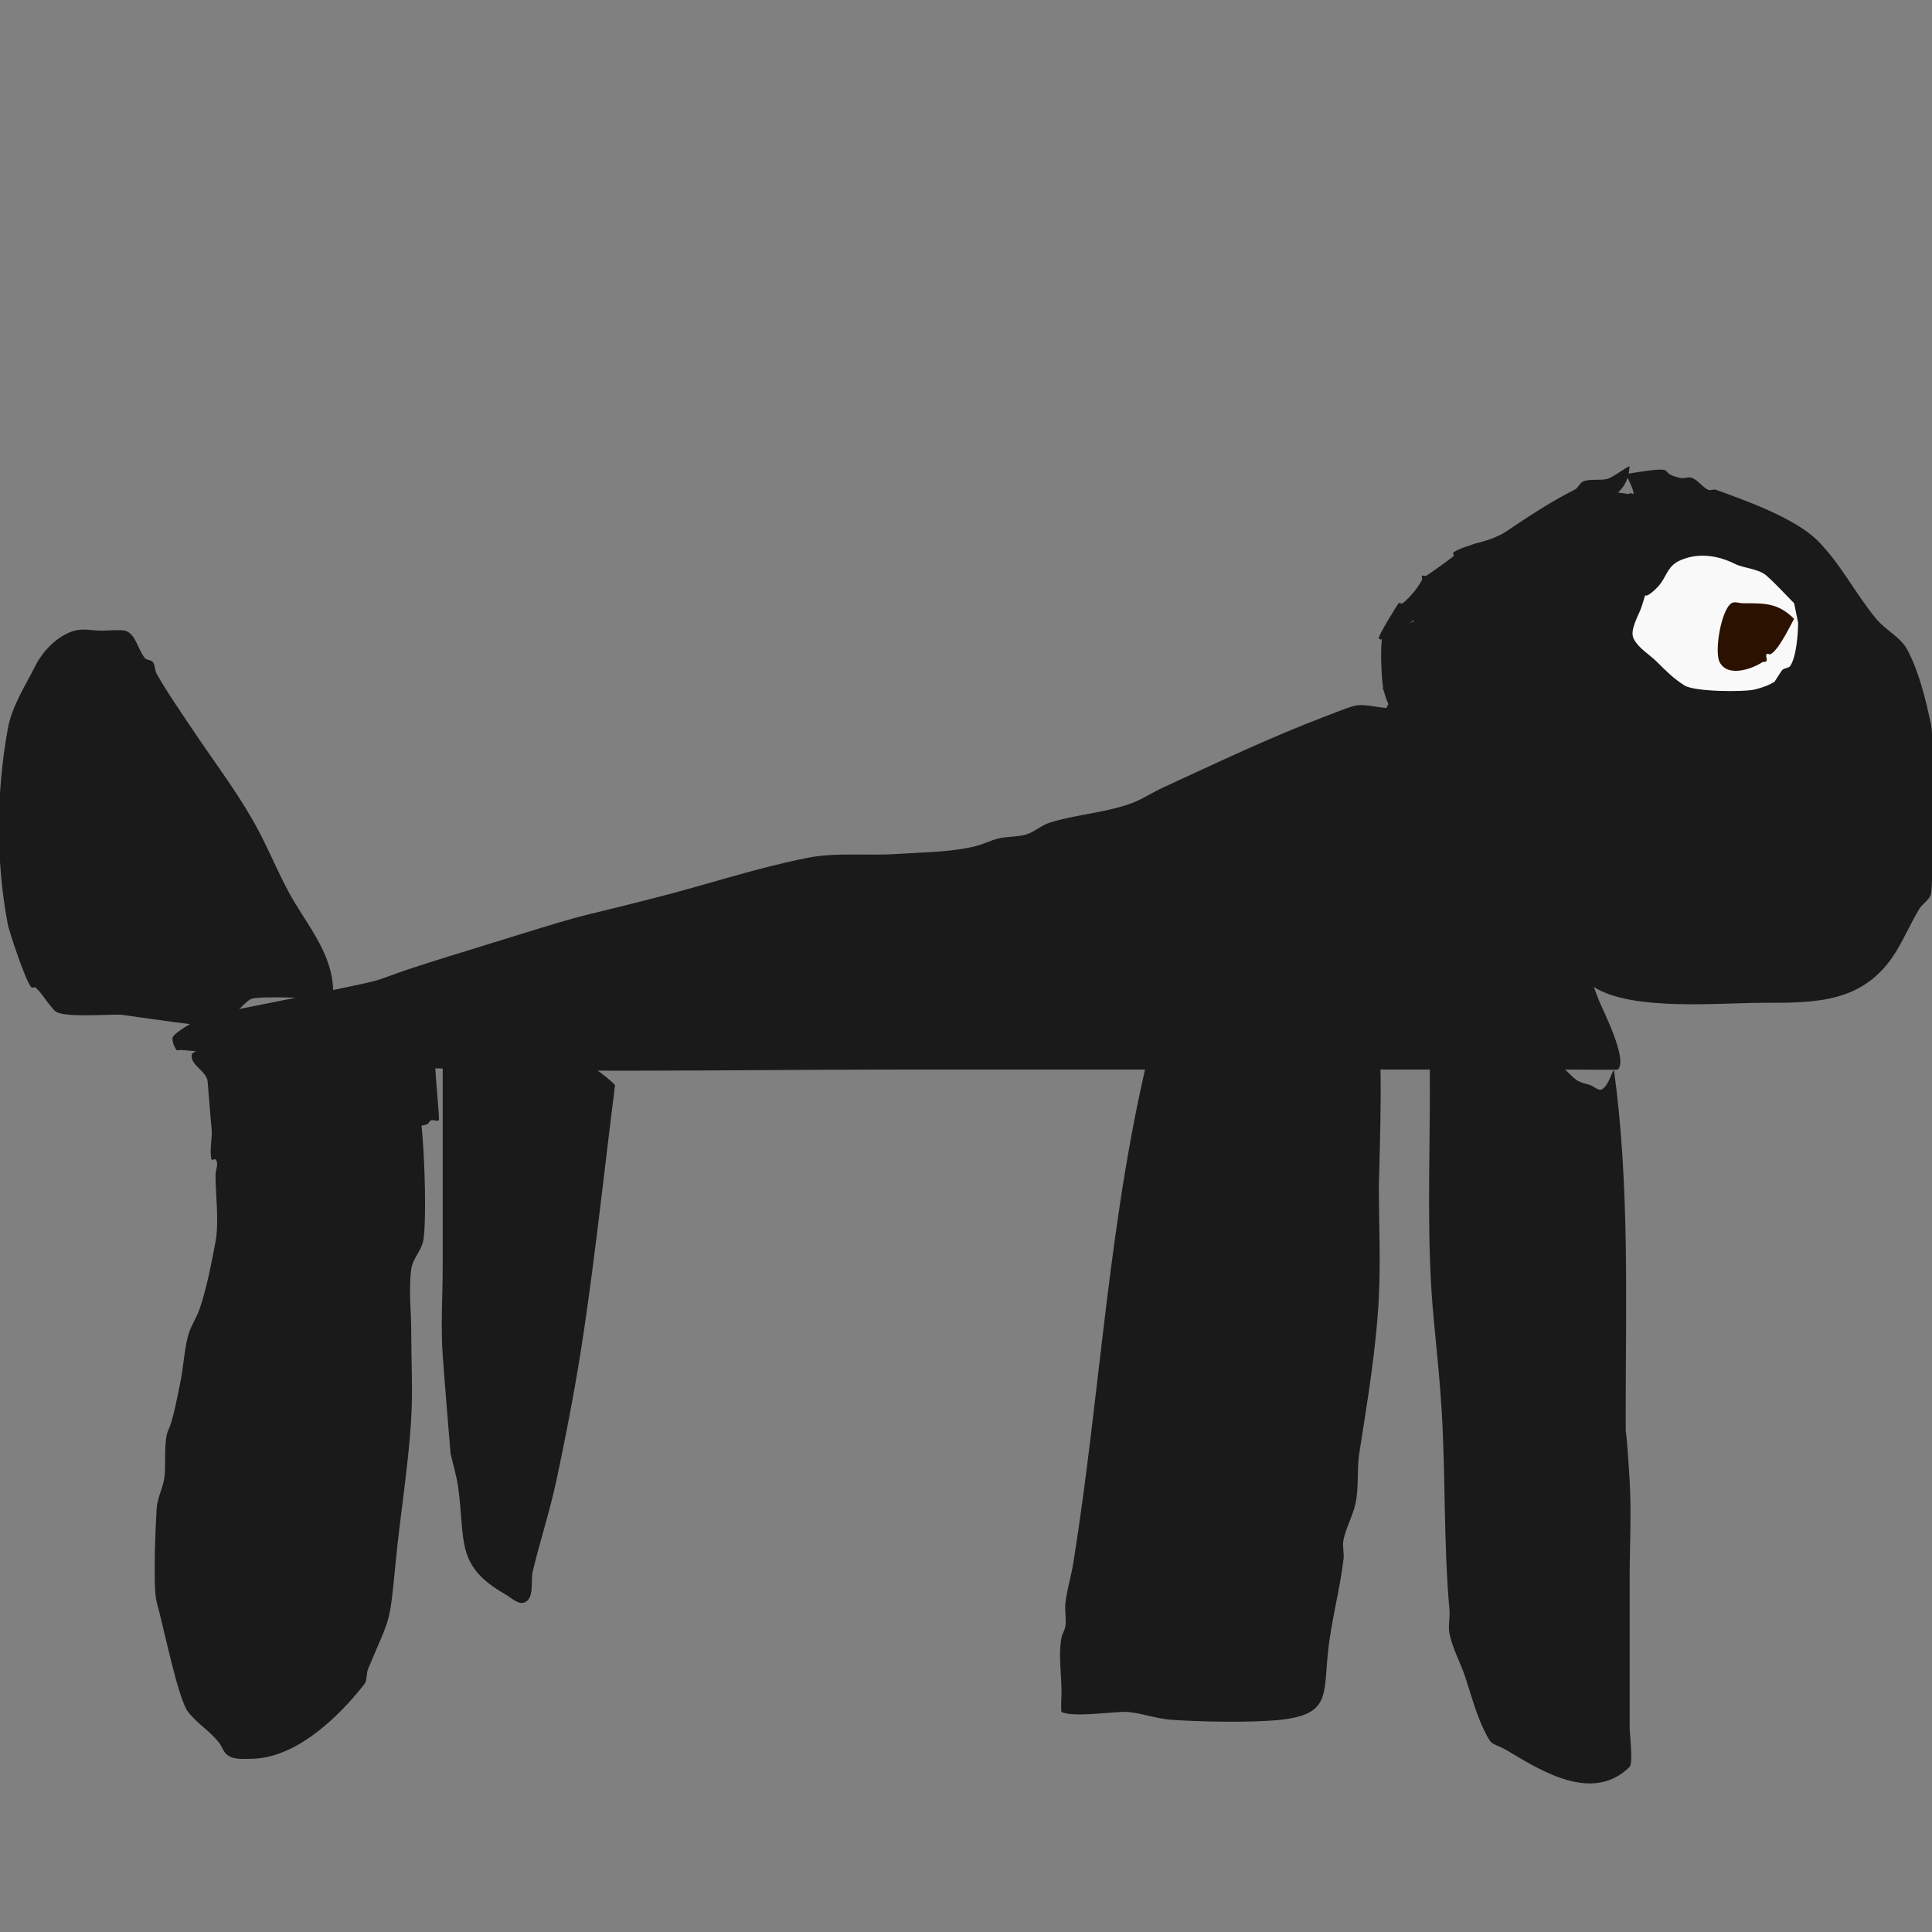 <?xml version="1.0" encoding="UTF-8" standalone="no"?>
<!-- Created with Inkscape (http://www.inkscape.org/) -->

<svg
   width="20"
   height="20"
   viewBox="0 0 20 20"
   version="1.1"
   id="svg1"
   inkscape:version="1.3.2 (091e20e, 2023-11-25, custom)"
   sodipodi:docname="adrian.svg"
   xmlns:inkscape="http://www.inkscape.org/namespaces/inkscape"
   xmlns:sodipodi="http://sodipodi.sourceforge.net/DTD/sodipodi-0.dtd"
   xmlns="http://www.w3.org/2000/svg"
   xmlns:svg="http://www.w3.org/2000/svg">
  <rect x="0" y="0" width="20" height="20" fill="#808080" stroke="none"/>
  <sodipodi:namedview
     id="namedview1"
     pagecolor="#ffffff"
     bordercolor="#000000"
     borderopacity="0.25"
     inkscape:showpageshadow="2"
     inkscape:pageopacity="0.0"
     inkscape:pagecheckerboard="0"
     inkscape:deskcolor="#d1d1d1"
     inkscape:document-units="mm"
     inkscape:zoom="6.5246072"
     inkscape:cx="38.163217"
     inkscape:cy="70.425696"
     inkscape:window-width="3840"
     inkscape:window-height="2066"
     inkscape:window-x="-11"
     inkscape:window-y="-11"
     inkscape:window-maximized="1"
     inkscape:current-layer="layer1" />
  <defs
     id="defs1" />
  <g
     inkscape:label="Layer 1"
     inkscape:groupmode="layer"
     id="layer1">
    <path
       style="fill:#784421;stroke-width:0.265;paint-order:markers stroke fill"
       d="m 2.798,8.191 c 19.668,0.081 0,0 0,0 z"
       id="path1" />
    <path
       style="fill:#784421;stroke-width:0.265;paint-order:markers stroke fill"
       d="M 11.395,8.11 22.628,8.232 Z"
       id="path2" />
    <path
       style="fill:#784421;stroke-width:0.265;paint-order:markers stroke fill"
       d="m 17.234,11.03 c 0.122,0 0,0 0,0 z"
       id="path4" />
    <path
       style="fill:#1a1a1a;stroke-width:0.265;paint-order:markers stroke fill"
       d="m 16.829,4.907 c 0.616,-0.099 0.289,-0.015 0.568,0.041 0.04,0.008 0.084,-0.016 0.122,0 0.062,0.027 0.102,0.091 0.162,0.122 0.024,0.012 0.056,-0.009 0.081,0 0.288,0.103 0.819,0.291 1.054,0.527 0.239,0.239 0.392,0.551 0.608,0.811 0.098,0.117 0.254,0.189 0.324,0.324 0.124,0.239 0.185,0.508 0.243,0.77 0.03,0.133 0.024,1.583 0,1.744 -0.01,0.067 -0.087,0.104 -0.122,0.162 -0.087,0.145 -0.155,0.302 -0.243,0.446 -0.33,0.535 -0.837,0.527 -1.379,0.527 -0.436,0 -1.353,0.089 -1.744,-0.162 -0.121,-0.078 -0.211,-0.195 -0.324,-0.284 C 16.023,9.812 15.927,9.8 15.815,9.651 15.691,9.486 15.608,9.294 15.491,9.124 14.961,8.354 15.557,9.341 14.964,8.273 14.775,7.933 14.362,7.425 14.315,7.097 c -0.015,-0.106 -0.031,-0.434 0,-0.527 0.005,-0.015 0.278,-0.119 0.284,-0.122 0.261,-0.131 -0.04,-0.047 0.324,-0.203 0.025,-0.011 0.057,0.012 0.081,0 0.087,-0.044 0.168,-0.1 0.243,-0.162 0.01,-0.009 -0.012,-0.035 0,-0.041 0.138,-0.069 0.302,-0.068 0.446,-0.122 0.018,-0.007 0.023,-0.033 0.041,-0.041 0.155,-0.062 0.163,-0.001 0.284,-0.122 0.01,-0.01 -0.01,-0.031 0,-0.041 0.026,-0.026 0.161,-0.051 0.203,-0.081 0.136,-0.033 0.184,-0.169 0.284,-0.243 0.128,-0.096 0.051,0.03 0.203,-0.122 0.27,-0.27 -0.203,0.095 0.122,-0.122 0.016,-0.011 0.023,-0.032 0.041,-0.041 0.012,-0.006 0.043,0.013 0.041,0 -0.014,-0.071 -0.054,-0.135 -0.081,-0.203 z"
       id="path22" />
    <path
       style="fill:#1a1a1a;stroke-width:0.265;paint-order:markers stroke fill"
       d="m 14.436,7.34 c -0.448,-0.05 -0.295,-0.084 -0.73,0.081 -0.562,0.214 -1.116,0.479 -1.663,0.73 -0.11,0.05 -0.211,0.12 -0.324,0.162 -0.273,0.102 -0.573,0.115 -0.852,0.203 -0.086,0.027 -0.157,0.095 -0.243,0.122 -0.091,0.028 -0.191,0.019 -0.284,0.041 -0.083,0.019 -0.16,0.06 -0.243,0.081 C 9.847,8.822 9.542,8.823 9.286,8.84 8.981,8.861 8.653,8.821 8.354,8.881 7.84,8.983 7.317,9.157 6.813,9.286 5.665,9.581 6.36,9.37 4.663,9.895 3.579,10.23 4.299,10.07 3.204,10.3 c -0.27,0.054 -0.541,0.108 -0.811,0.162 -0.027,0.014 -0.052,0.032 -0.081,0.041 -0.079,0.023 -0.17,0.004 -0.243,0.041 -0.037,0.018 -0.284,0.154 -0.284,0.203 0,0.043 0.017,0.086 0.041,0.122 0.007,0.011 0.027,-9.53e-4 0.041,0 0.62,0.044 1.246,0.134 1.865,0.162 1.857,0.086 3.741,0.041 5.596,0.041 1.865,0 3.731,0 5.596,0 0.433,0 0.865,0 1.298,0 0.036,0 0.523,0.004 0.527,0 0.107,-0.107 -0.163,-0.627 -0.203,-0.73 C 16.311,9.732 16.175,9.079 15.693,8.597 15.658,8.562 15.522,8.532 15.491,8.516 15.403,8.472 14.659,8.11 14.639,8.07 14.566,7.924 14.471,7.799 14.436,7.624 c -0.003,-0.013 0,-0.027 0,-0.041 0,-0.081 0.02,-0.165 0,-0.243 -0.021,-0.085 -0.278,-0.463 0,3e-7 z"
       id="path23" />
    <path
       style="fill:#1a1a1a;stroke-width:0.265;paint-order:markers stroke fill"
       d="m 14.436,7.583 c 0.23,0.027 0.462,0.039 0.689,0.081 0.139,0.026 0.271,0.08 0.406,0.122 0.023,0.007 0.174,0.052 0.203,0.081 0.008,0.008 0.008,0.195 0,0.203 -0.048,0.048 -0.108,0.081 -0.162,0.122 -0.102,0.077 -0.159,0.072 -0.284,0.122 -0.018,0.007 -0.027,0.027 -0.041,0.041 -0.027,0.014 -0.052,0.031 -0.081,0.041 -0.102,0.034 -0.544,0.026 -0.649,0 -0.232,-0.058 -0.636,-0.283 -0.446,-0.568 0.054,-0.082 0.11,0.003 0.162,-0.041 0.073,-0.061 0.135,-0.135 0.203,-0.203 z"
       id="path24" />
    <path
       style="fill:#1a1a1a;stroke-width:0.265;paint-order:markers stroke fill"
       d="M 15.329,7.543 C 15.236,7.481 15.048,7.341 14.923,7.299 14.831,7.269 14.65,7.264 14.558,7.218 c -0.046,-0.023 -0.024,-0.06 -0.081,-0.041 -0.174,0.058 -0.304,0.715 -0.162,0.892 0.03,0.038 0.083,0.052 0.122,0.081 0.202,0.152 0.395,0.324 0.649,0.324 0.077,0 0.257,0.074 0.324,0.041 0.174,-0.087 0.159,-0.449 0.041,-0.568 -0.004,-0.004 -0.21,-0.16 -0.203,-0.203 0.012,-0.072 0.054,-0.135 0.081,-0.203 z"
       id="path25" />
    <path
       style="fill:#1a1a1a;stroke-width:0.265;paint-order:markers stroke fill"
       d="m 1.987,10.908 c -0.029,0.116 0.15,0.176 0.162,0.284 0.007,0.066 0.03,0.388 0.041,0.487 0.012,0.107 -0.026,0.22 0,0.324 0.003,0.013 0.031,-0.01 0.041,0 0.038,0.038 0,0.108 0,0.162 0,0.212 0.039,0.479 0,0.689 -0.044,0.232 -0.088,0.465 -0.162,0.689 -0.033,0.098 -0.095,0.184 -0.122,0.284 -0.042,0.159 -0.047,0.326 -0.081,0.487 -0.019,0.09 -0.074,0.392 -0.122,0.487 -0.052,0.103 -0.025,0.366 -0.041,0.487 -0.014,0.111 -0.073,0.213 -0.081,0.324 -0.008,0.11 -0.043,0.822 0,0.973 0.072,0.253 0.218,0.993 0.324,1.135 0.091,0.121 0.234,0.203 0.324,0.324 0.029,0.039 0.043,0.091 0.081,0.122 0.067,0.053 0.168,0.041 0.243,0.041 0.465,0 0.908,-0.429 1.176,-0.77 0.034,-0.044 0.019,-0.111 0.041,-0.162 0.233,-0.558 0.22,-0.432 0.284,-1.095 0.048,-0.501 0.133,-0.998 0.162,-1.5 0.017,-0.292 0,-0.599 0,-0.892 0,-0.216 -0.028,-0.434 0,-0.649 0.013,-0.102 0.097,-0.184 0.122,-0.284 0.048,-0.193 0.012,-1.402 -0.081,-1.541 -0.071,-0.106 -0.305,-0.112 -0.406,-0.162 -0.012,-0.006 0.011,-0.032 0,-0.041 -0.078,-0.058 -0.263,-0.142 -0.365,-0.162 -0.113,-0.023 -0.068,0.034 -0.203,0 -0.019,-0.005 -0.023,-0.032 -0.041,-0.041 -0.155,-0.077 -0.78,-0.267 -0.973,-0.203 -0.09,0.03 -0.268,0.169 -0.324,0.203 z"
       id="path26" />
    <path
       style="fill:#1a1a1a;stroke-width:0.265;paint-order:markers stroke fill"
       d="m 4.501,10.868 c -0.009,0.163 0.055,0.723 0.041,0.73 -0.024,0.012 -0.055,-0.009 -0.081,0 -0.018,0.006 -0.022,0.035 -0.041,0.041 -0.273,0.091 -0.709,-0.141 -0.892,-0.324 -0.018,-0.018 -0.006,-0.344 0,-0.365 0.025,-0.087 0.064,-0.174 0.122,-0.243 0.049,-0.059 0.113,-0.103 0.162,-0.162 0.064,-0.077 0.07,-0.166 0.203,-0.122 0.087,0.029 0.387,0.371 0.487,0.446 z"
       id="path27" />
    <path
       style="fill:#1a1a1a;stroke-width:0.265;paint-order:markers stroke fill"
       d="m 16.707,11.071 c 0.164,1.197 0.122,2.404 0.122,3.609 0,0.289 -0.002,-0.073 0.041,0.649 0.02,0.335 0,0.678 0,1.014 0,0.514 0,1.027 0,1.541 0,0.061 0.038,0.368 0,0.406 -0.379,0.379 -0.914,0.043 -1.257,-0.162 -0.17,-0.102 -0.158,-0.032 -0.243,-0.203 -0.09,-0.18 -0.139,-0.377 -0.203,-0.568 -0.049,-0.147 -0.131,-0.292 -0.162,-0.446 -0.016,-0.08 0.007,-0.163 0,-0.243 -0.062,-0.687 -0.039,-1.38 -0.081,-2.068 -0.019,-0.311 -0.051,-0.622 -0.081,-0.933 -0.077,-0.792 -0.041,-1.596 -0.041,-2.393 0,-0.283 -6.61e-4,-0.572 -0.041,-0.852 -0.006,-0.042 -0.054,-0.081 -0.041,-0.122 0.01,-0.03 0.42,0.19 0.446,0.203 0.097,0.049 0.184,0.119 0.284,0.162 0.025,0.011 0.057,-0.012 0.081,0 0.012,0.006 -0.01,0.031 0,0.041 0.043,0.043 0.11,0.05 0.162,0.081 0.1,0.06 0.18,0.151 0.284,0.203 0.05,0.025 0.11,0.02 0.162,0.041 0.072,0.029 0.133,0.127 0.203,0.162 0.038,0.019 0.081,0.027 0.122,0.041 0.041,0.014 0.086,0.064 0.122,0.041 0.066,-0.044 0.081,-0.135 0.122,-0.203 z"
       id="path28" />
    <path
       style="fill:#1a1a1a;stroke-width:0.265;paint-order:markers stroke fill"
       d="m 11.922,10.787 c -0.446,1.773 -0.524,3.598 -0.811,5.393 -0.022,0.136 -0.064,0.269 -0.081,0.406 -0.01,0.08 0.009,0.163 0,0.243 -0.005,0.042 -0.032,0.08 -0.041,0.122 -0.035,0.173 0,0.387 0,0.568 0,0.003 -0.009,0.198 0,0.203 0.127,0.063 0.576,-0.011 0.689,0 0.15,0.015 0.295,0.07 0.446,0.081 0.255,0.019 0.828,0.034 1.135,0 0.506,-0.056 0.443,-0.254 0.487,-0.689 0.032,-0.324 0.124,-0.65 0.162,-0.973 0.008,-0.067 -0.014,-0.137 0,-0.203 0.027,-0.125 0.093,-0.24 0.122,-0.365 0.04,-0.172 0.014,-0.353 0.041,-0.527 0.083,-0.537 0.176,-1.078 0.203,-1.622 0.019,-0.376 0,-0.759 0,-1.135 0,-0.115 0.043,-1.293 0,-1.379 -0.026,-0.051 -0.113,-0.105 -0.162,-0.122 -0.087,-0.029 -1.047,-0.022 -1.135,0 -0.113,0.028 0.004,0.037 -0.041,0.081 -0.02,0.02 -0.171,0 -0.203,0 -0.276,0 -0.553,0.038 -0.811,-0.081 -0.099,-0.046 -0.189,-0.109 -0.284,-0.162 -0.026,-0.015 -0.056,-0.024 -0.081,-0.041 -0.016,-0.011 -0.027,-0.054 -0.041,-0.041 -0.041,0.041 0.081,0.081 0.122,0.122 0.041,0.041 0.087,0.076 0.122,0.122 0.016,0.022 -0.026,0.088 0,0.081 0.059,-0.015 0.108,-0.054 0.162,-0.081 z"
       id="path29" />
    <path
       style="fill:#1a1a1a;stroke-width:0.265;paint-order:markers stroke fill"
       d="m 6.367,11.233 c -0.108,0.852 -0.198,1.706 -0.324,2.555 -0.077,0.517 -0.175,1.03 -0.284,1.541 -0.067,0.314 -0.168,0.62 -0.243,0.933 -0.026,0.108 0.019,0.275 -0.081,0.324 -0.065,0.033 -0.14,-0.045 -0.203,-0.081 -0.515,-0.294 -0.415,-0.542 -0.487,-1.095 -0.016,-0.124 -0.054,-0.243 -0.081,-0.365 -0.027,-0.338 -0.057,-0.676 -0.081,-1.014 -0.022,-0.308 0,-0.624 0,-0.933 0,-0.541 0,-1.081 0,-1.622 0,-0.189 0,-0.378 0,-0.568 0,-0.008 -0.02,-0.264 0,-0.284 0.057,-0.057 0.162,0 0.243,0 0.49,0 1.215,0.283 1.541,0.608 z"
       id="path30" />
    <path
       style="fill:#1a1a1a;stroke-width:0.265;paint-order:markers stroke fill"
       d="m 16.869,4.826 c -0.014,0.316 -0.285,0.359 -0.487,0.527 -0.192,0.16 -0.369,0.397 -0.608,0.487 -0.253,0.095 -0.536,0.167 -0.77,0.284 -0.066,0.033 -0.102,-0.013 -0.243,0.081 -0.055,0.036 -0.084,0.146 -0.122,0.203 -0.029,0.044 -0.313,0.255 -0.365,0.203 -0.018,-0.018 0.193,-0.352 0.203,-0.365 0.008,-0.011 0.03,0.008 0.041,0 0.046,-0.034 0.085,-0.078 0.122,-0.122 0.031,-0.037 0.059,-0.078 0.081,-0.122 0.006,-0.012 -0.01,-0.031 0,-0.041 0.01,-0.01 0.028,0.006 0.041,0 0.034,-0.017 0.269,-0.188 0.284,-0.203 0.01,-0.01 -0.012,-0.034 0,-0.041 0.15,-0.09 0.387,-0.11 0.527,-0.203 0.238,-0.159 0.479,-0.321 0.73,-0.446 0.034,-0.017 0.047,-0.064 0.081,-0.081 0.078,-0.039 0.206,-0.001 0.284,-0.041 0.07,-0.035 0.132,-0.086 0.203,-0.122 z"
       id="path32" />
    <path
       style="fill:#1a1a1a;stroke-width:0.265;paint-order:markers stroke fill"
       d="M 17.762,5.839 C 17.713,5.406 17.488,5.378 17.194,5.231 c -0.032,-0.016 -0.089,0.016 -0.122,0 -0.034,-0.017 -0.049,-0.06 -0.081,-0.081 -0.056,-0.037 -0.453,-0.09 -0.527,-0.041 -0.132,0.088 -0.024,0.075 -0.162,0.122 -0.122,0.041 0.081,-0.081 -0.122,0 -0.045,0.018 -0.078,0.059 -0.122,0.081 -0.201,0.101 -0.443,0.181 -0.649,0.284 -0.05,0.025 -0.112,0.016 -0.162,0.041 -0.151,0.075 -0.235,0.186 -0.365,0.284 -0.197,0.148 -0.243,0.091 -0.243,0.406 0,0.041 -0.018,0.085 0,0.122 0.089,0.179 0.492,0.267 0.649,0.324 0.287,0.104 0.78,0.185 1.095,0.122 0.019,-0.004 0.023,-0.032 0.041,-0.041 0.22,-0.11 0.338,-0.183 0.527,-0.324 0.05,-0.037 0.22,-0.098 0.243,-0.122 0.033,-0.033 0.032,-0.102 0.122,-0.162 0.011,-0.007 0.027,0 0.041,0 0.027,-0.014 0.06,-0.019 0.081,-0.041 0.01,-0.01 -0.01,-0.031 0,-0.041 0.01,-0.01 0.028,0.006 0.041,0 0.143,-0.071 0.203,-0.19 0.284,-0.324 z"
       id="path33" />
    <path
       style="fill:#f9f9f9;stroke-width:0.265;paint-order:markers stroke fill"
       d="M 18.573,6.245 C 18.478,6.15 18.389,6.05 18.289,5.961 18.205,5.886 18.052,5.883 17.964,5.839 17.793,5.754 17.593,5.715 17.397,5.799 c -0.147,0.063 -0.142,0.183 -0.243,0.284 -0.183,0.183 -0.083,-0.034 -0.162,0.203 -0.025,0.076 -0.125,0.237 -0.081,0.324 0.051,0.103 0.162,0.162 0.243,0.243 0.09,0.09 0.172,0.173 0.284,0.243 0.106,0.066 0.616,0.069 0.73,0.041 0.071,-0.018 0.142,-0.041 0.203,-0.081 0.002,-0.001 0.063,-0.104 0.081,-0.122 0.021,-0.021 0.064,-0.015 0.081,-0.041 0.063,-0.094 0.081,-0.335 0.081,-0.446"
       id="path34" />
    <path
       style="fill:#2b1100;stroke-width:0.265;paint-order:markers stroke fill"
       d="M 18.573,6.407 C 18.405,6.237 18.257,6.245 18.045,6.245 c -0.041,0 -0.088,-0.022 -0.122,0 -0.105,0.07 -0.178,0.495 -0.122,0.608 0.083,0.165 0.342,0.07 0.446,0 0.08,0.004 0.019,-0.06 0.041,-0.081 0.01,-0.01 0.028,0.006 0.041,0 0.086,-0.043 0.212,-0.312 0.243,-0.365 z"
       id="path35" />
    <path
       style="fill:#1a1a1a;stroke-width:0.265;paint-order:markers stroke fill"
       d="M 3.447,10.341 C 3.476,9.941 3.236,9.652 3.041,9.327 2.927,9.137 2.814,8.871 2.717,8.678 2.512,8.269 2.24,7.922 1.987,7.543 1.872,7.37 1.723,7.156 1.622,6.975 1.601,6.938 1.607,6.887 1.582,6.853 1.563,6.829 1.52,6.836 1.5,6.813 1.426,6.723 1.408,6.566 1.298,6.529 c -0.04,-0.013 -0.214,0 -0.243,0 -0.095,0 -0.193,-0.026 -0.284,0 -0.174,0.05 -0.326,0.206 -0.406,0.365 -0.106,0.211 -0.242,0.417 -0.284,0.649 -0.12,0.66 -0.125,1.37 0,2.028 0.012,0.062 0.183,0.588 0.243,0.649 0.01,0.01 0.027,0 0.041,0 0.014,0.014 0.028,0.026 0.041,0.041 0.055,0.066 0.101,0.142 0.162,0.203 0.078,0.078 0.566,0.032 0.689,0.041 0.035,0.002 1.014,0.152 1.054,0.122 0.03,-0.023 0.208,-0.246 0.284,-0.284 0.083,-0.042 0.786,0 0.852,0 z"
       id="path36" />
  </g>
</svg>
